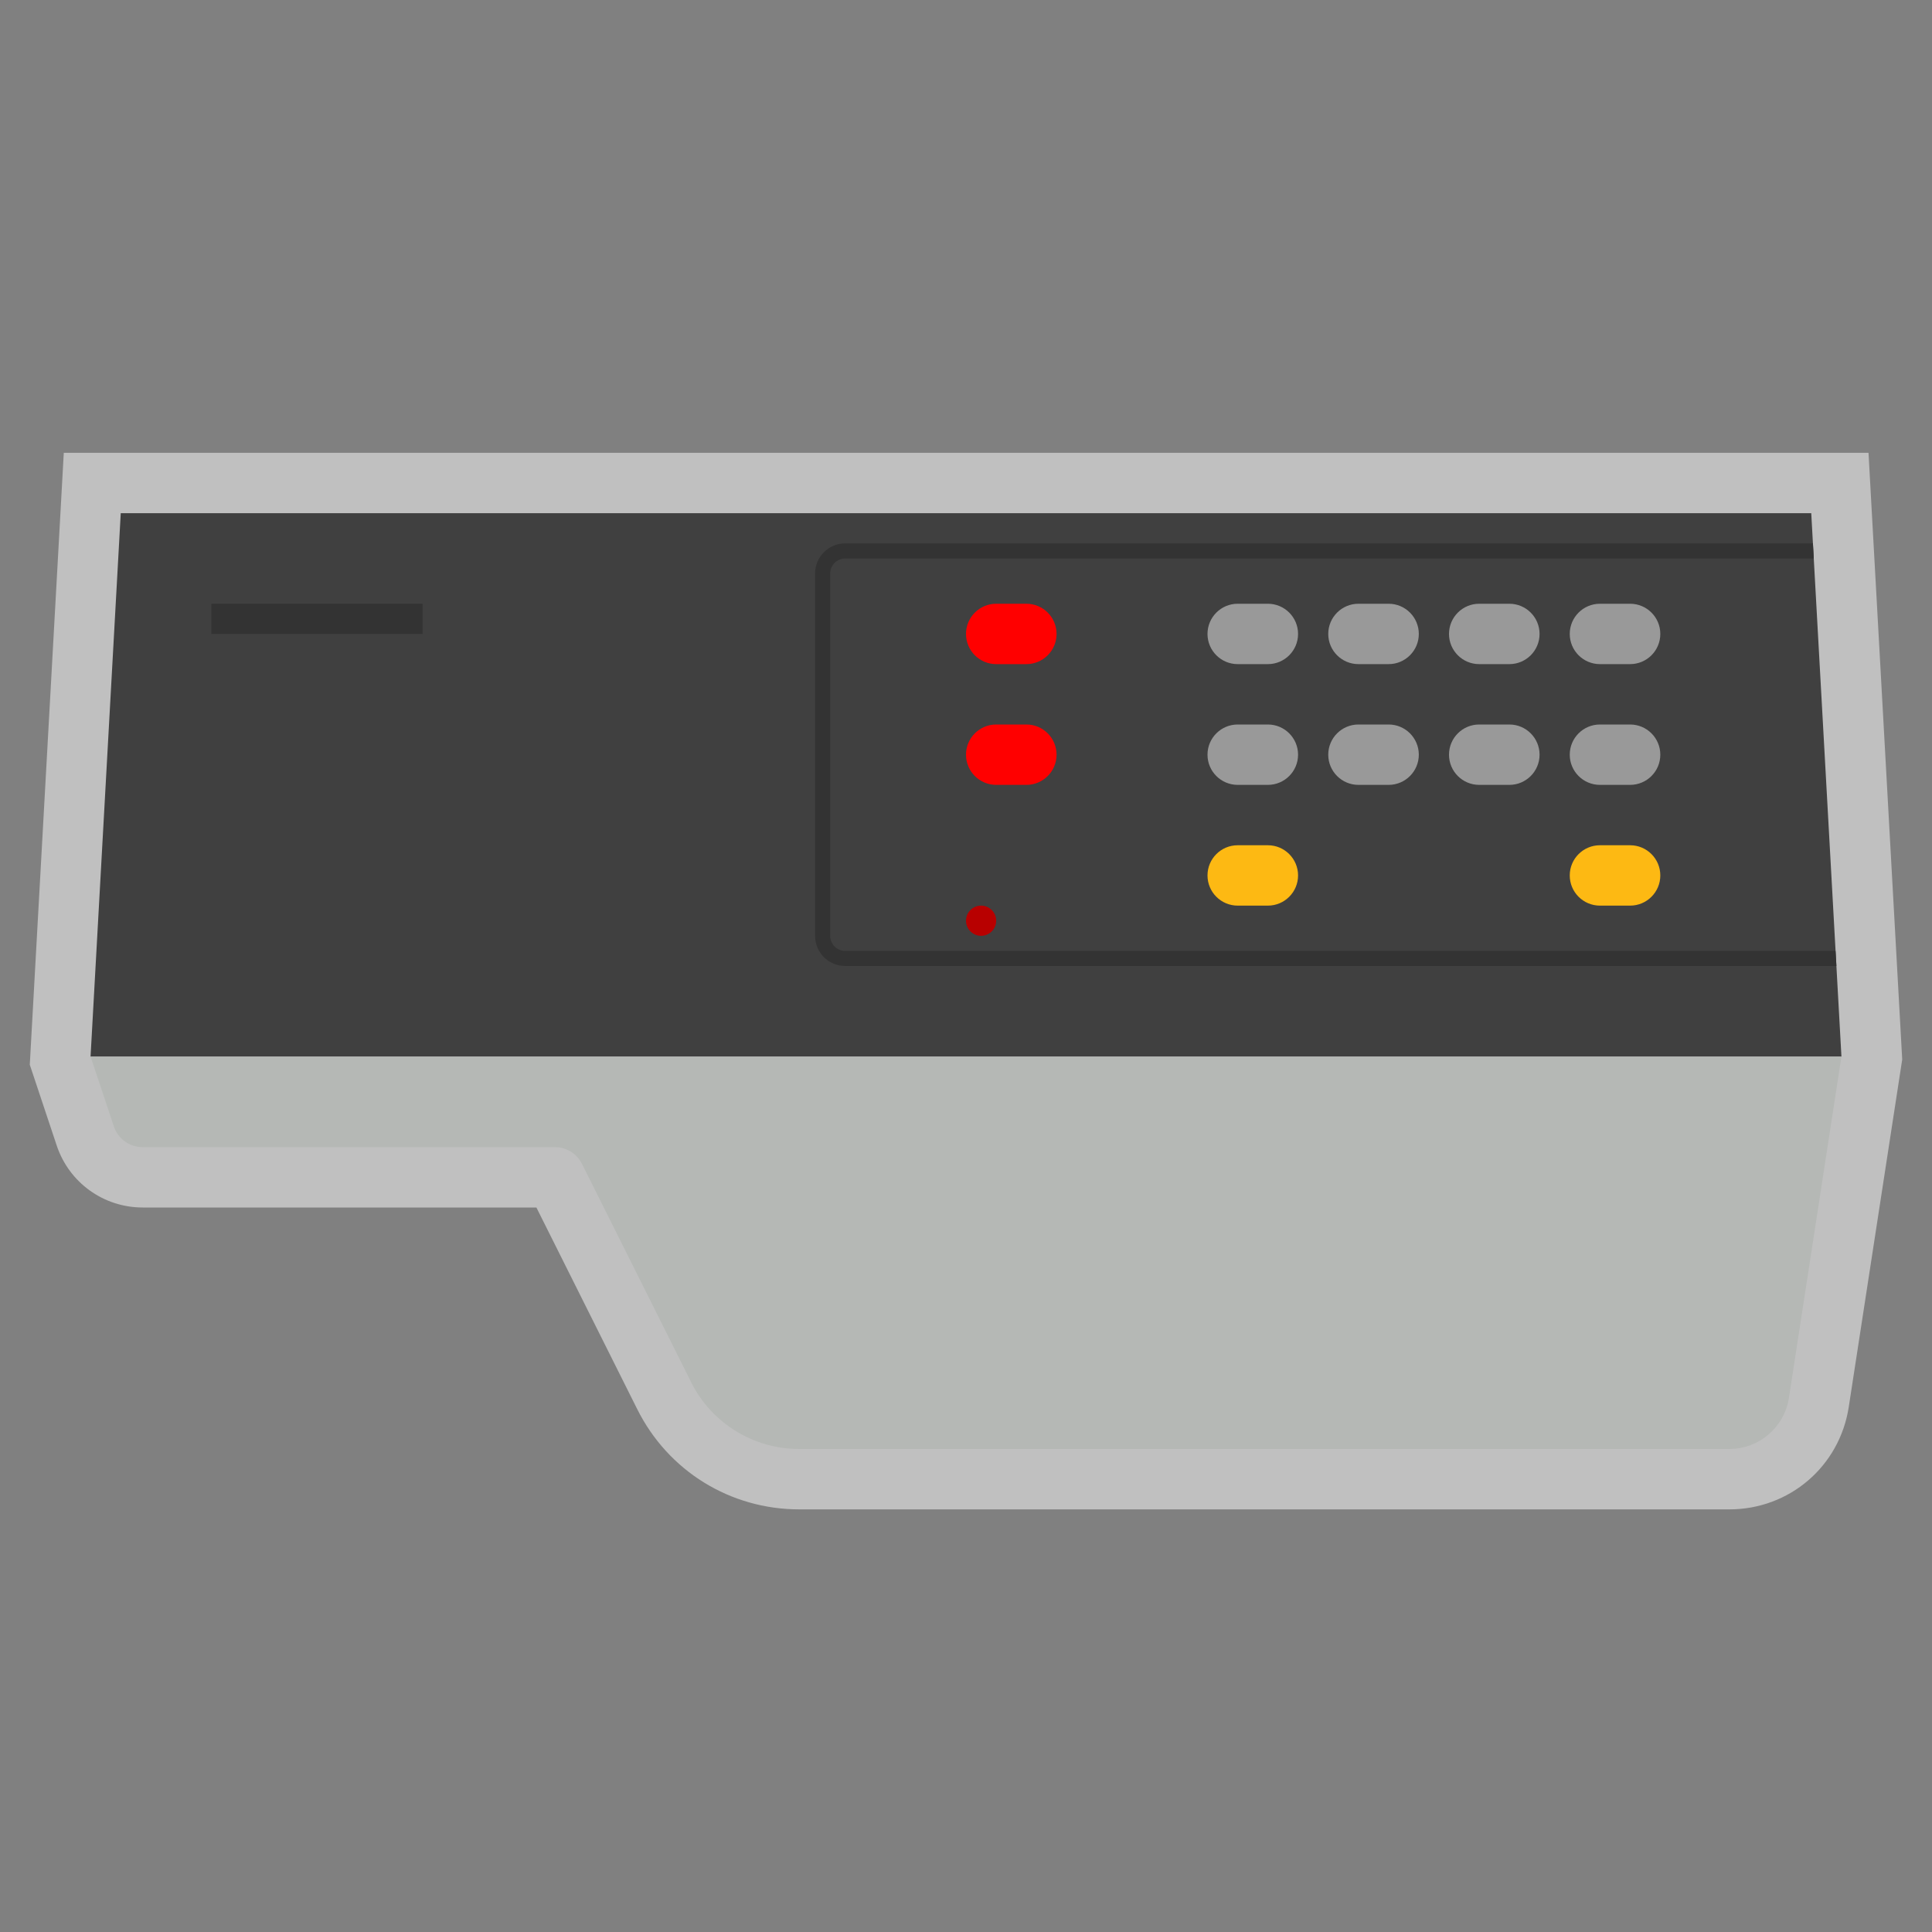 <?xml version="1.0" encoding="iso-8859-1"?>
<!-- Generator: Adobe Illustrator 27.8.1, SVG Export Plug-In . SVG Version: 6.00 Build 0)  -->
<svg version="1.1" id="Layer_1" xmlns="http://www.w3.org/2000/svg" xmlns:xlink="http://www.w3.org/1999/xlink" x="0px" y="0px"
	 viewBox="0 0 256 256" style="enable-background:new 0 0 256 256;" xml:space="preserve">
<rect x="0" y="0" width="256" height="256" fill="#808080" stroke="none"/>
<path style="opacity:0.5;fill:#FFFFFF;" d="M252.007,139.556L247.587,60H8.451l-4.42,79.556l-0.085,1.525l0.483,1.449l3.088,9.265
	C9.154,156.703,13.729,160,18.902,160h52.173l13.367,26.733C88.533,194.916,96.758,200,105.908,200h123.248
	c7.954,0,14.605-5.706,15.814-13.567l6.956-45.216l0.127-0.826L252.007,139.556z"/>
<polygon style="fill:#404040;" points="244,140 12,140 16,68 240,68 "/>
<path style="fill:#B5B8B5;" d="M12,140l3.088,9.265c0.544,1.633,2.073,2.735,3.795,2.735h54.645c1.515,0,2.9,0.856,3.578,2.211
	l14.472,28.944c2.71,5.421,8.25,8.845,14.311,8.845h123.248c3.949,0,7.307-2.881,7.907-6.784L244,140H12z"/>
<rect x="28" y="80" style="fill:#333333;" width="28" height="4"/>
<path style="fill:#FF0000;" d="M136,88h-4c-2.209,0-4-1.791-4-4v0c0-2.209,1.791-4,4-4h4c2.209,0,4,1.791,4,4v0
	C140,86.209,138.209,88,136,88z"/>
<path style="fill:#FF0000;" d="M136,104h-4c-2.209,0-4-1.791-4-4v0c0-2.209,1.791-4,4-4h4c2.209,0,4,1.791,4,4v0
	C140,102.209,138.209,104,136,104z"/>
<path style="fill:#999999;" d="M168,88h-4c-2.209,0-4-1.791-4-4v0c0-2.209,1.791-4,4-4h4c2.209,0,4,1.791,4,4v0
	C172,86.209,170.209,88,168,88z"/>
<path style="fill:#999999;" d="M184,88h-4c-2.209,0-4-1.791-4-4v0c0-2.209,1.791-4,4-4h4c2.209,0,4,1.791,4,4v0
	C188,86.209,186.209,88,184,88z"/>
<path style="fill:#999999;" d="M200,88h-4c-2.209,0-4-1.791-4-4v0c0-2.209,1.791-4,4-4h4c2.209,0,4,1.791,4,4v0
	C204,86.209,202.209,88,200,88z"/>
<path style="fill:#999999;" d="M216,88h-4c-2.209,0-4-1.791-4-4v0c0-2.209,1.791-4,4-4h4c2.209,0,4,1.791,4,4v0
	C220,86.209,218.209,88,216,88z"/>
<path style="fill:#999999;" d="M168,104h-4c-2.209,0-4-1.791-4-4v0c0-2.209,1.791-4,4-4h4c2.209,0,4,1.791,4,4v0
	C172,102.209,170.209,104,168,104z"/>
<path style="fill:#999999;" d="M184,104h-4c-2.209,0-4-1.791-4-4v0c0-2.209,1.791-4,4-4h4c2.209,0,4,1.791,4,4v0
	C188,102.209,186.209,104,184,104z"/>
<path style="fill:#999999;" d="M200,104h-4c-2.209,0-4-1.791-4-4v0c0-2.209,1.791-4,4-4h4c2.209,0,4,1.791,4,4v0
	C204,102.209,202.209,104,200,104z"/>
<path style="fill:#999999;" d="M216,104h-4c-2.209,0-4-1.791-4-4v0c0-2.209,1.791-4,4-4h4c2.209,0,4,1.791,4,4v0
	C220,102.209,218.209,104,216,104z"/>
<path style="fill:#FDB913;" d="M168,120h-4c-2.209,0-4-1.791-4-4v0c0-2.209,1.791-4,4-4h4c2.209,0,4,1.791,4,4v0
	C172,118.209,170.209,120,168,120z"/>
<path style="fill:#FDB913;" d="M216,120h-4c-2.209,0-4-1.791-4-4v0c0-2.209,1.791-4,4-4h4c2.209,0,4,1.791,4,4v0
	C220,118.209,218.209,120,216,120z"/>
<circle style="fill:#B80000;" cx="130" cy="122" r="2"/>
<path style="fill:#333333;" d="M243.222,126H112c-1.103,0-2-0.897-2-2V76c0-1.103,0.897-2,2-2h128.333l-0.111-2H112
	c-2.209,0-4,1.791-4,4v48c0,2.209,1.791,4,4,4h131.333L243.222,126z"/>
</svg>
